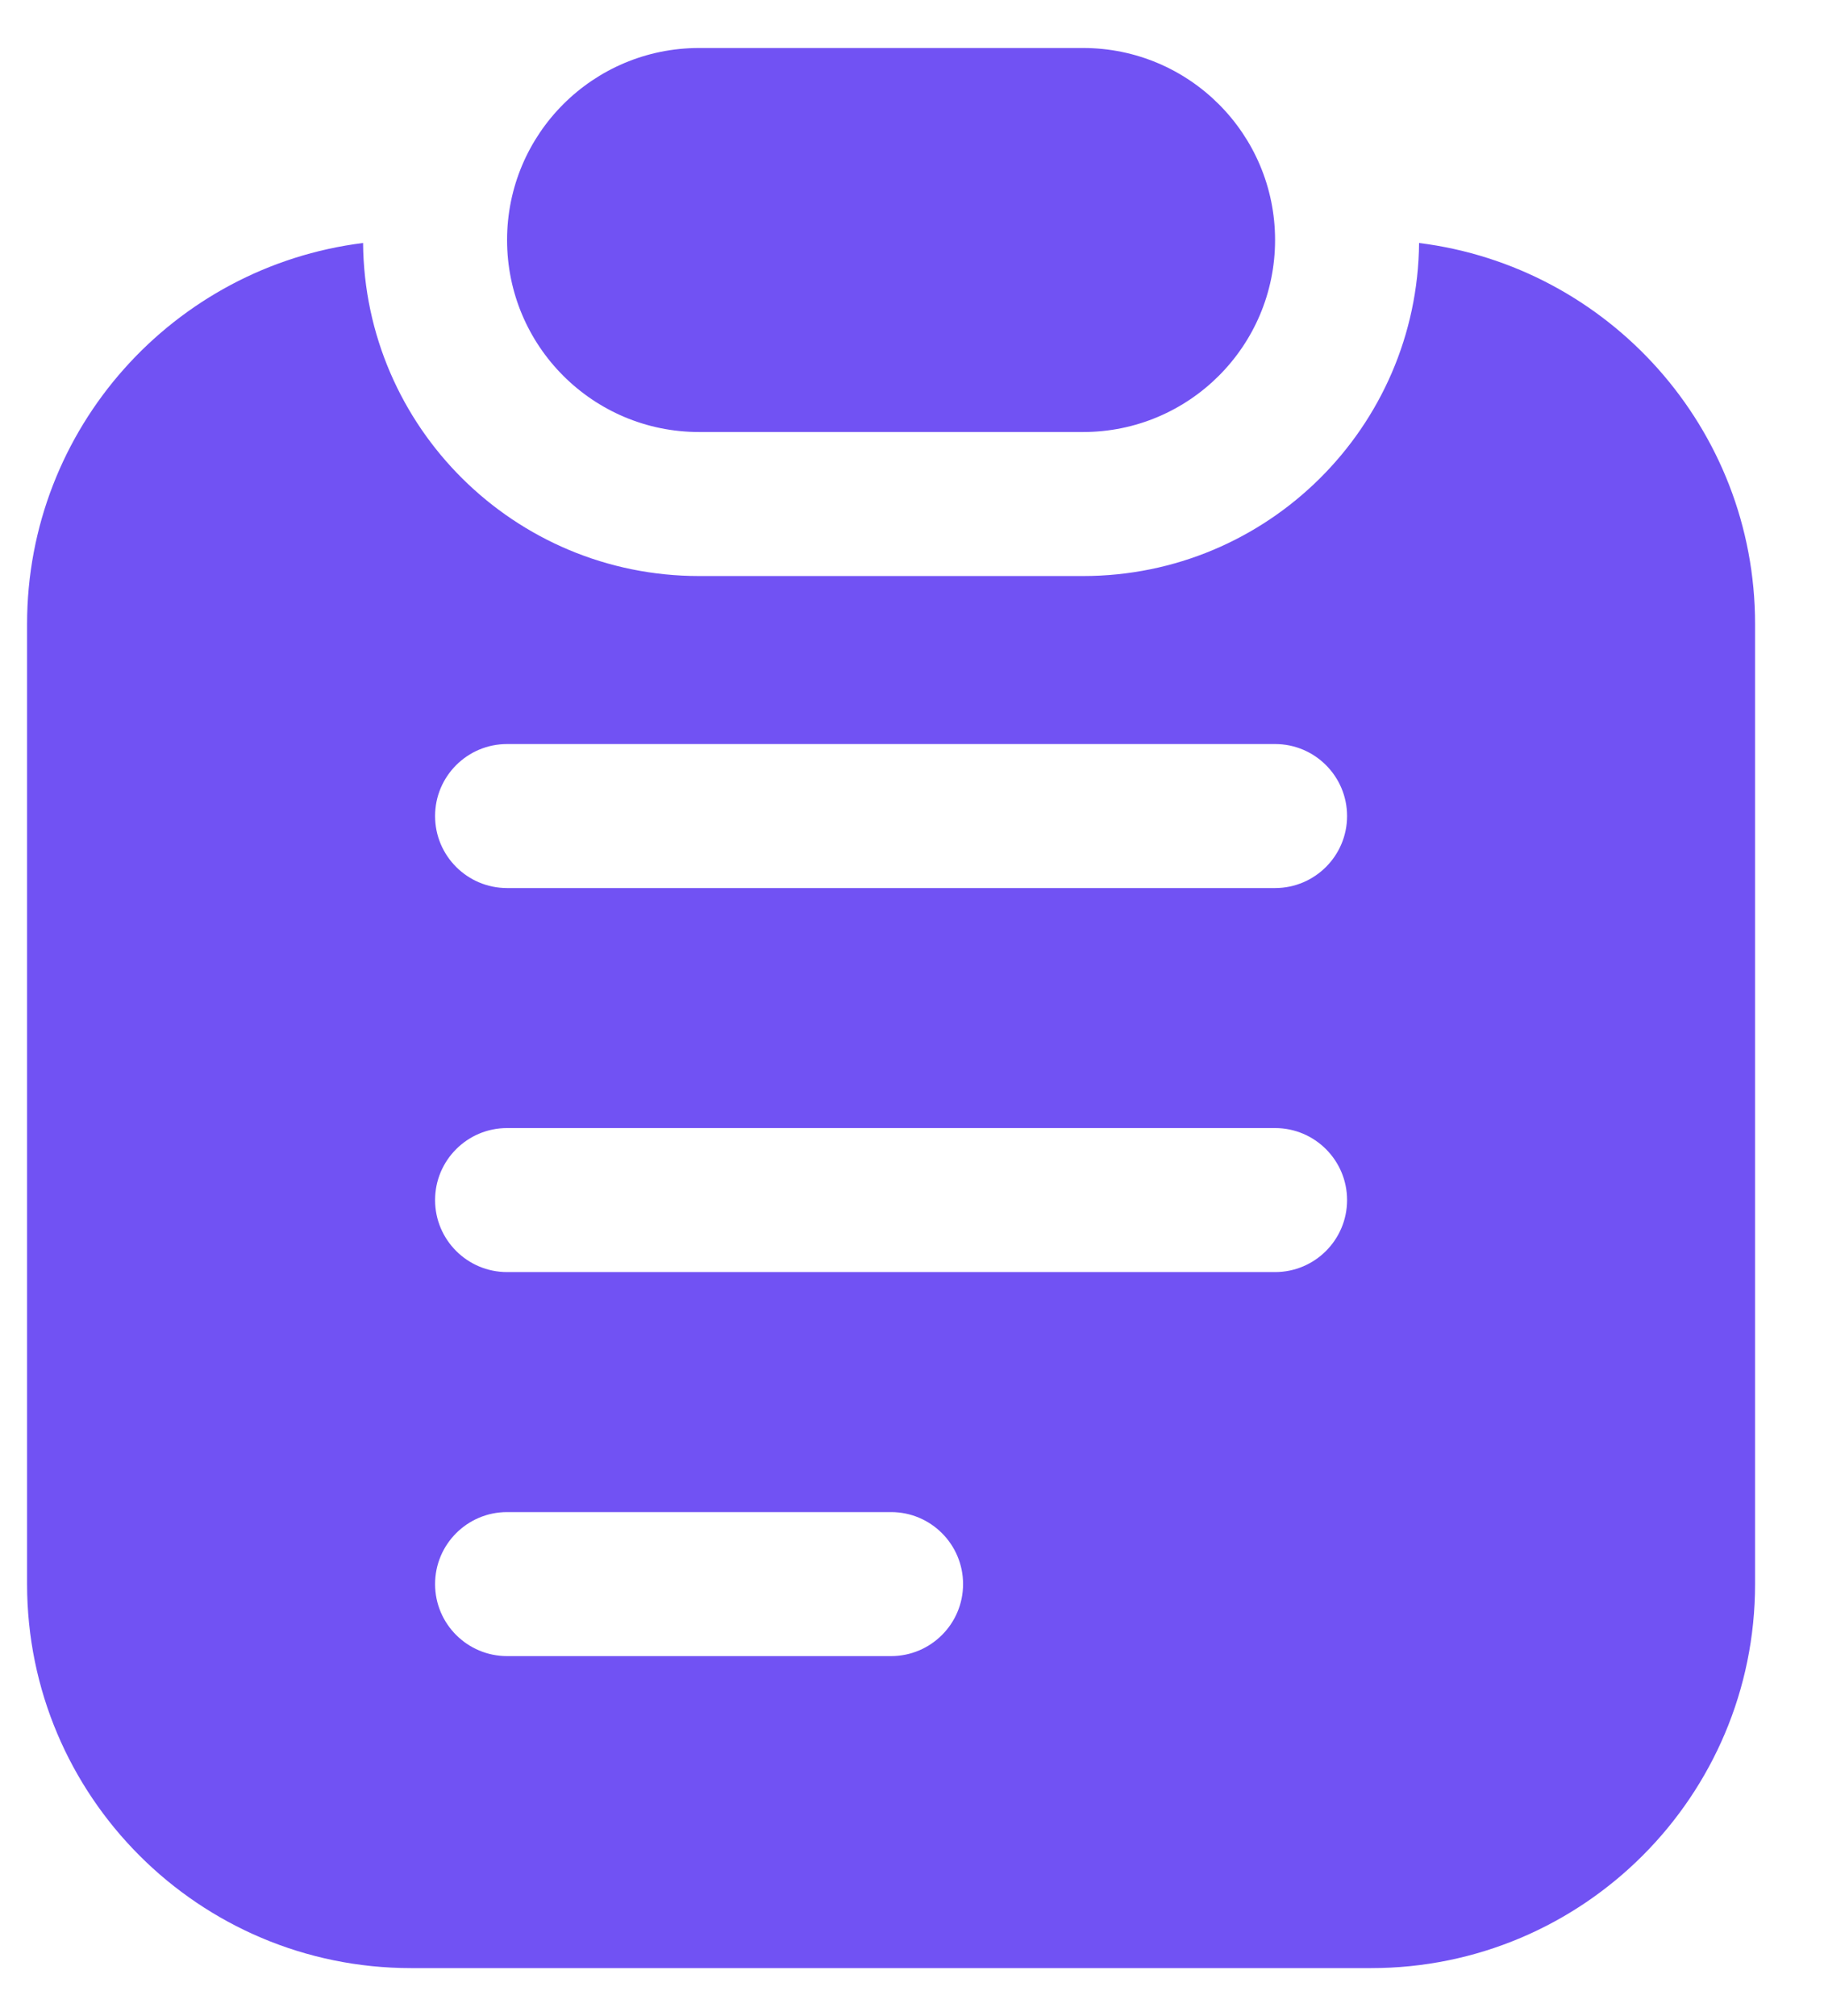 <svg width="19" height="21" viewBox="0 0 19 21" fill="none" xmlns="http://www.w3.org/2000/svg">
<g id="task">
<path id="Combo shape" fill-rule="evenodd" clip-rule="evenodd" d="M5.282 2.5C5.282 1.395 6.177 0.5 7.282 0.5H11.282C12.386 0.5 13.282 1.395 13.282 2.5C13.282 3.605 12.386 4.5 11.282 4.5H7.282C6.177 4.5 5.282 3.605 5.282 2.5ZM3.782 2.531C1.809 2.777 0.282 4.46 0.282 6.5V16.5C0.282 18.709 2.073 20.5 4.282 20.5H14.282C16.491 20.5 18.282 18.709 18.282 16.5V6.5C18.282 4.46 16.755 2.777 14.782 2.531C14.765 4.45 13.204 6 11.282 6H7.282C5.359 6 3.798 4.45 3.782 2.531ZM5.282 7.75C4.868 7.75 4.532 8.086 4.532 8.5C4.532 8.914 4.868 9.25 5.282 9.25H13.282C13.696 9.25 14.032 8.914 14.032 8.5C14.032 8.086 13.696 7.75 13.282 7.75H5.282ZM4.532 12.5C4.532 12.086 4.868 11.75 5.282 11.75H13.282C13.696 11.75 14.032 12.086 14.032 12.5C14.032 12.914 13.696 13.25 13.282 13.25H5.282C4.868 13.25 4.532 12.914 4.532 12.5ZM5.282 15.75C4.868 15.75 4.532 16.086 4.532 16.5C4.532 16.914 4.868 17.25 5.282 17.25H9.282C9.696 17.25 10.032 16.914 10.032 16.5C10.032 16.086 9.696 15.75 9.282 15.75H5.282Z" fill="#7152F3"/>
</g>
</svg>

